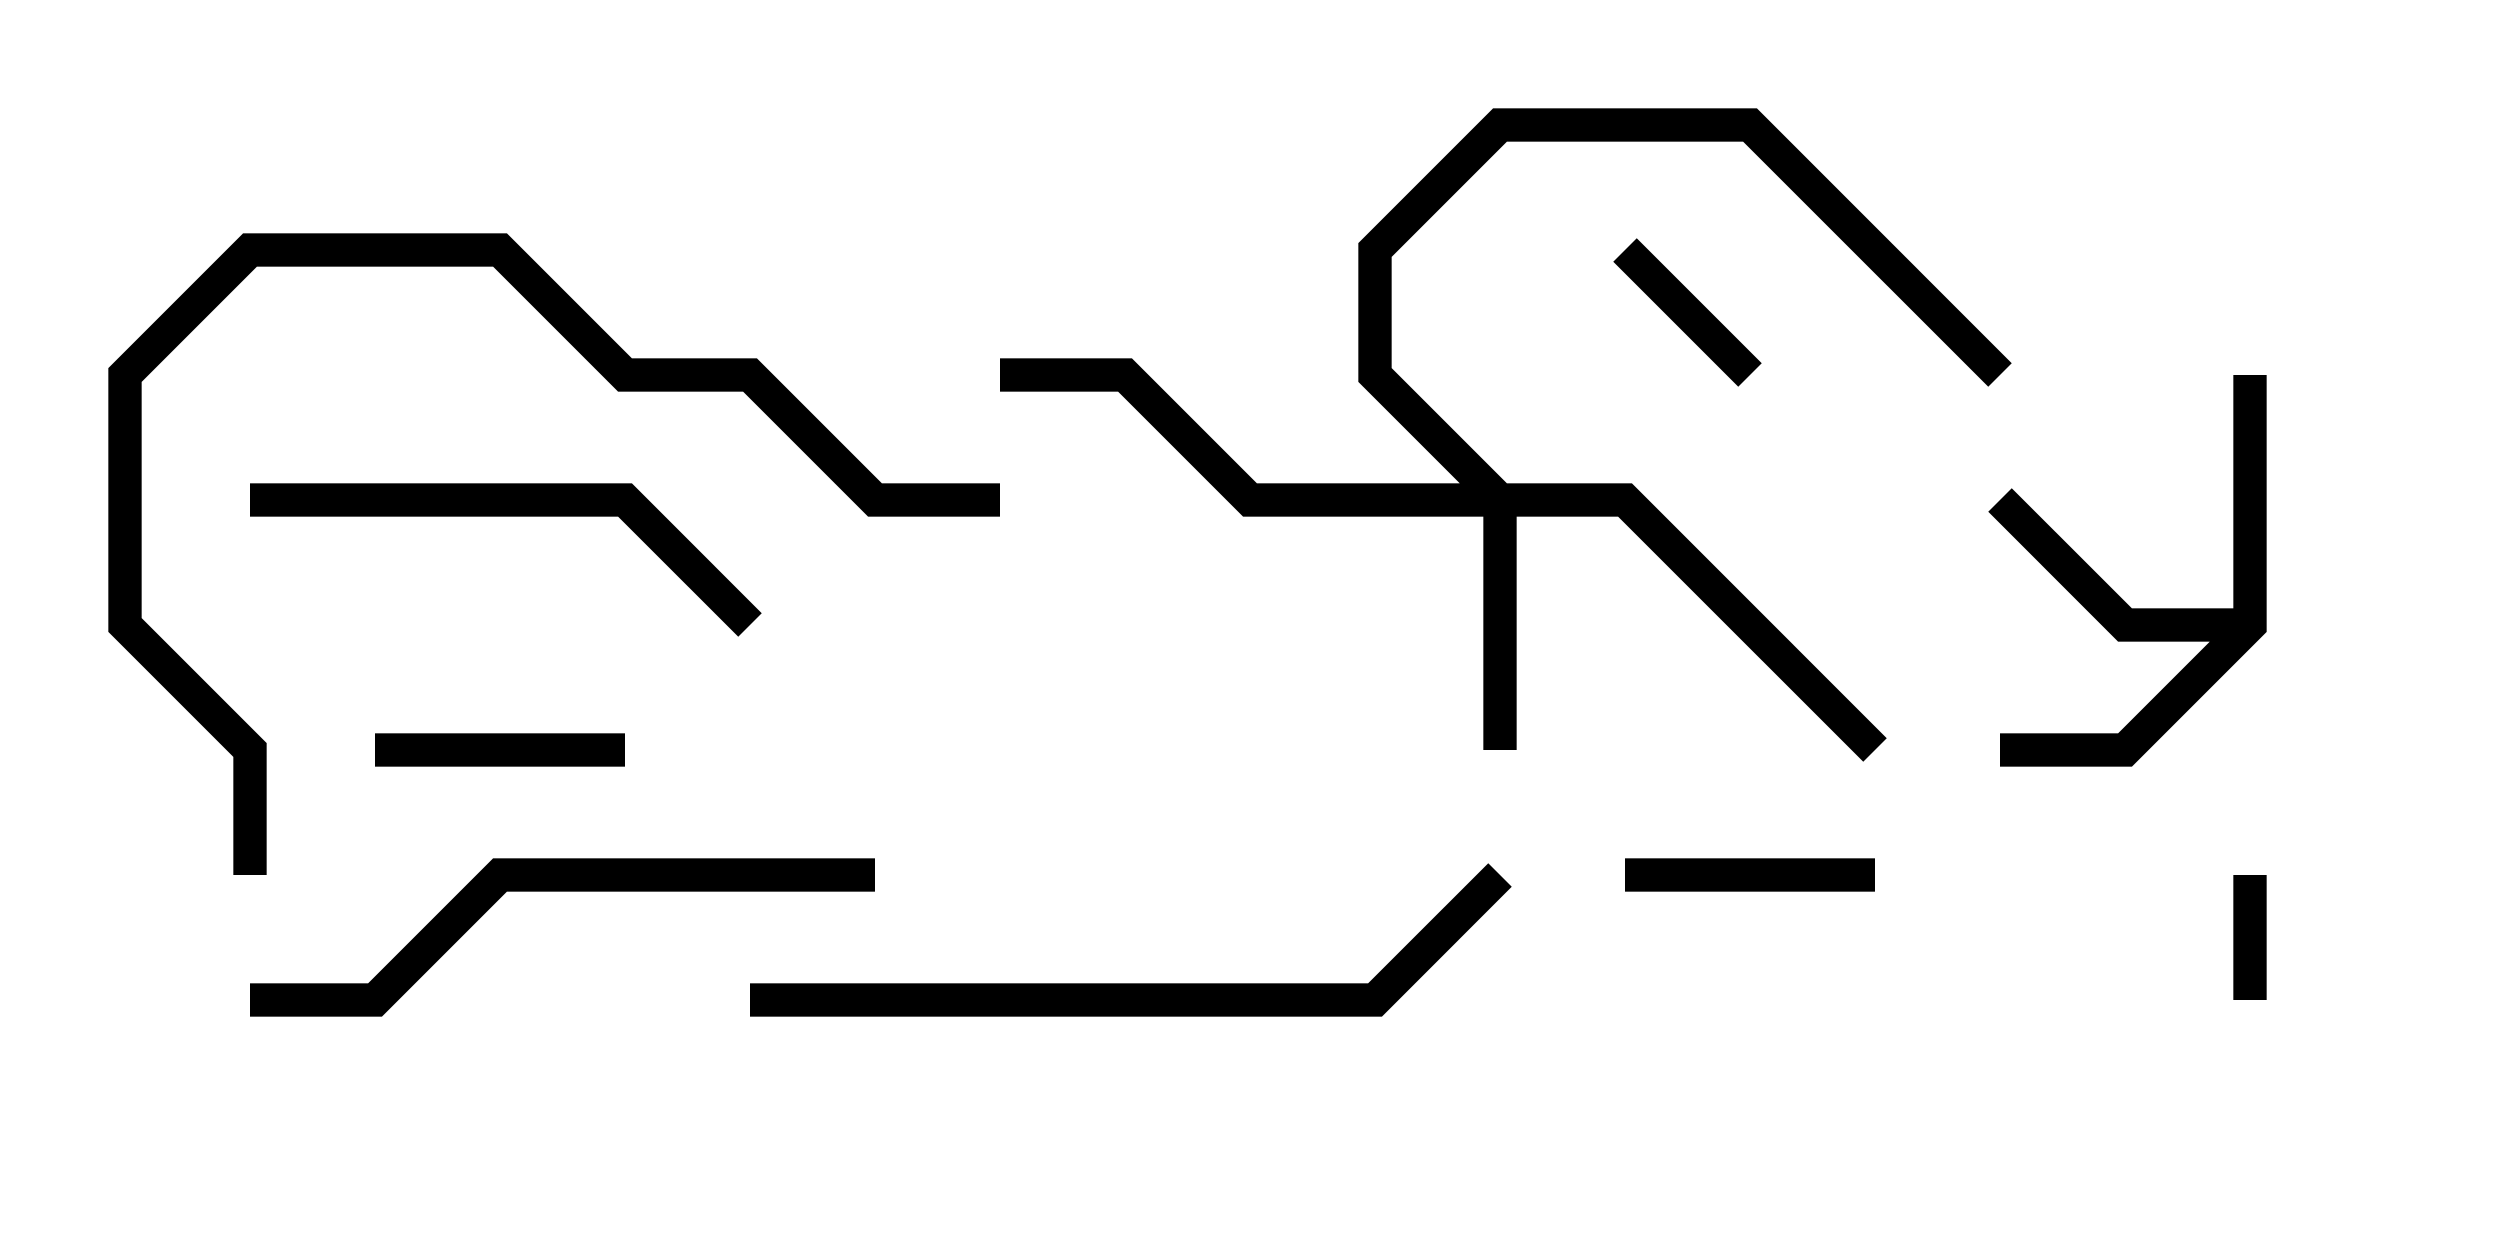 <svg version="1.1" width="30" height="15" xmlns="http://www.w3.org/2000/svg"><path d="M26.8,7.3L26.8,4.5L27.2,4.5L27.2,7.583L25.583,9.2L24,9.2L24,8.8L25.417,8.8L26.517,7.7L25.417,7.7L23.859,6.141L24.141,5.859L25.583,7.3z" stroke="none"/><path d="M18.083,5.8L19.583,5.8L22.641,8.859L22.359,9.141L19.417,6.2L18.2,6.2L18.2,9L17.8,9L17.8,6.2L14.917,6.2L13.417,4.7L12,4.7L12,4.3L13.583,4.3L15.083,5.8L17.517,5.8L16.3,4.583L16.3,2.917L17.917,1.3L21.083,1.3L24.141,4.359L23.859,4.641L20.917,1.7L18.083,1.7L16.7,3.083L16.7,4.417z" stroke="none"/><path d="M26.8,10.5L27.2,10.5L27.2,12L26.8,12z" stroke="none"/><path d="M21.141,4.359L20.859,4.641L19.359,3.141L19.641,2.859z" stroke="none"/><path d="M19.5,10.7L19.5,10.3L22.5,10.3L22.5,10.7z" stroke="none"/><path d="M7.5,8.8L7.5,9.2L4.5,9.2L4.5,8.8z" stroke="none"/><path d="M3,6.2L3,5.8L7.583,5.8L9.141,7.359L8.859,7.641L7.417,6.2z" stroke="none"/><path d="M10.5,10.3L10.5,10.7L6.083,10.7L4.583,12.2L3,12.2L3,11.8L4.417,11.8L5.917,10.3z" stroke="none"/><path d="M9,12.2L9,11.8L16.417,11.8L17.859,10.359L18.141,10.641L16.583,12.2z" stroke="none"/><path d="M3.2,10.5L2.8,10.5L2.8,9.083L1.3,7.583L1.3,4.417L2.917,2.8L6.083,2.8L7.583,4.3L9.083,4.3L10.583,5.8L12,5.8L12,6.2L10.417,6.2L8.917,4.7L7.417,4.7L5.917,3.2L3.083,3.2L1.7,4.583L1.7,7.417L3.2,8.917z" stroke="none"/></svg>